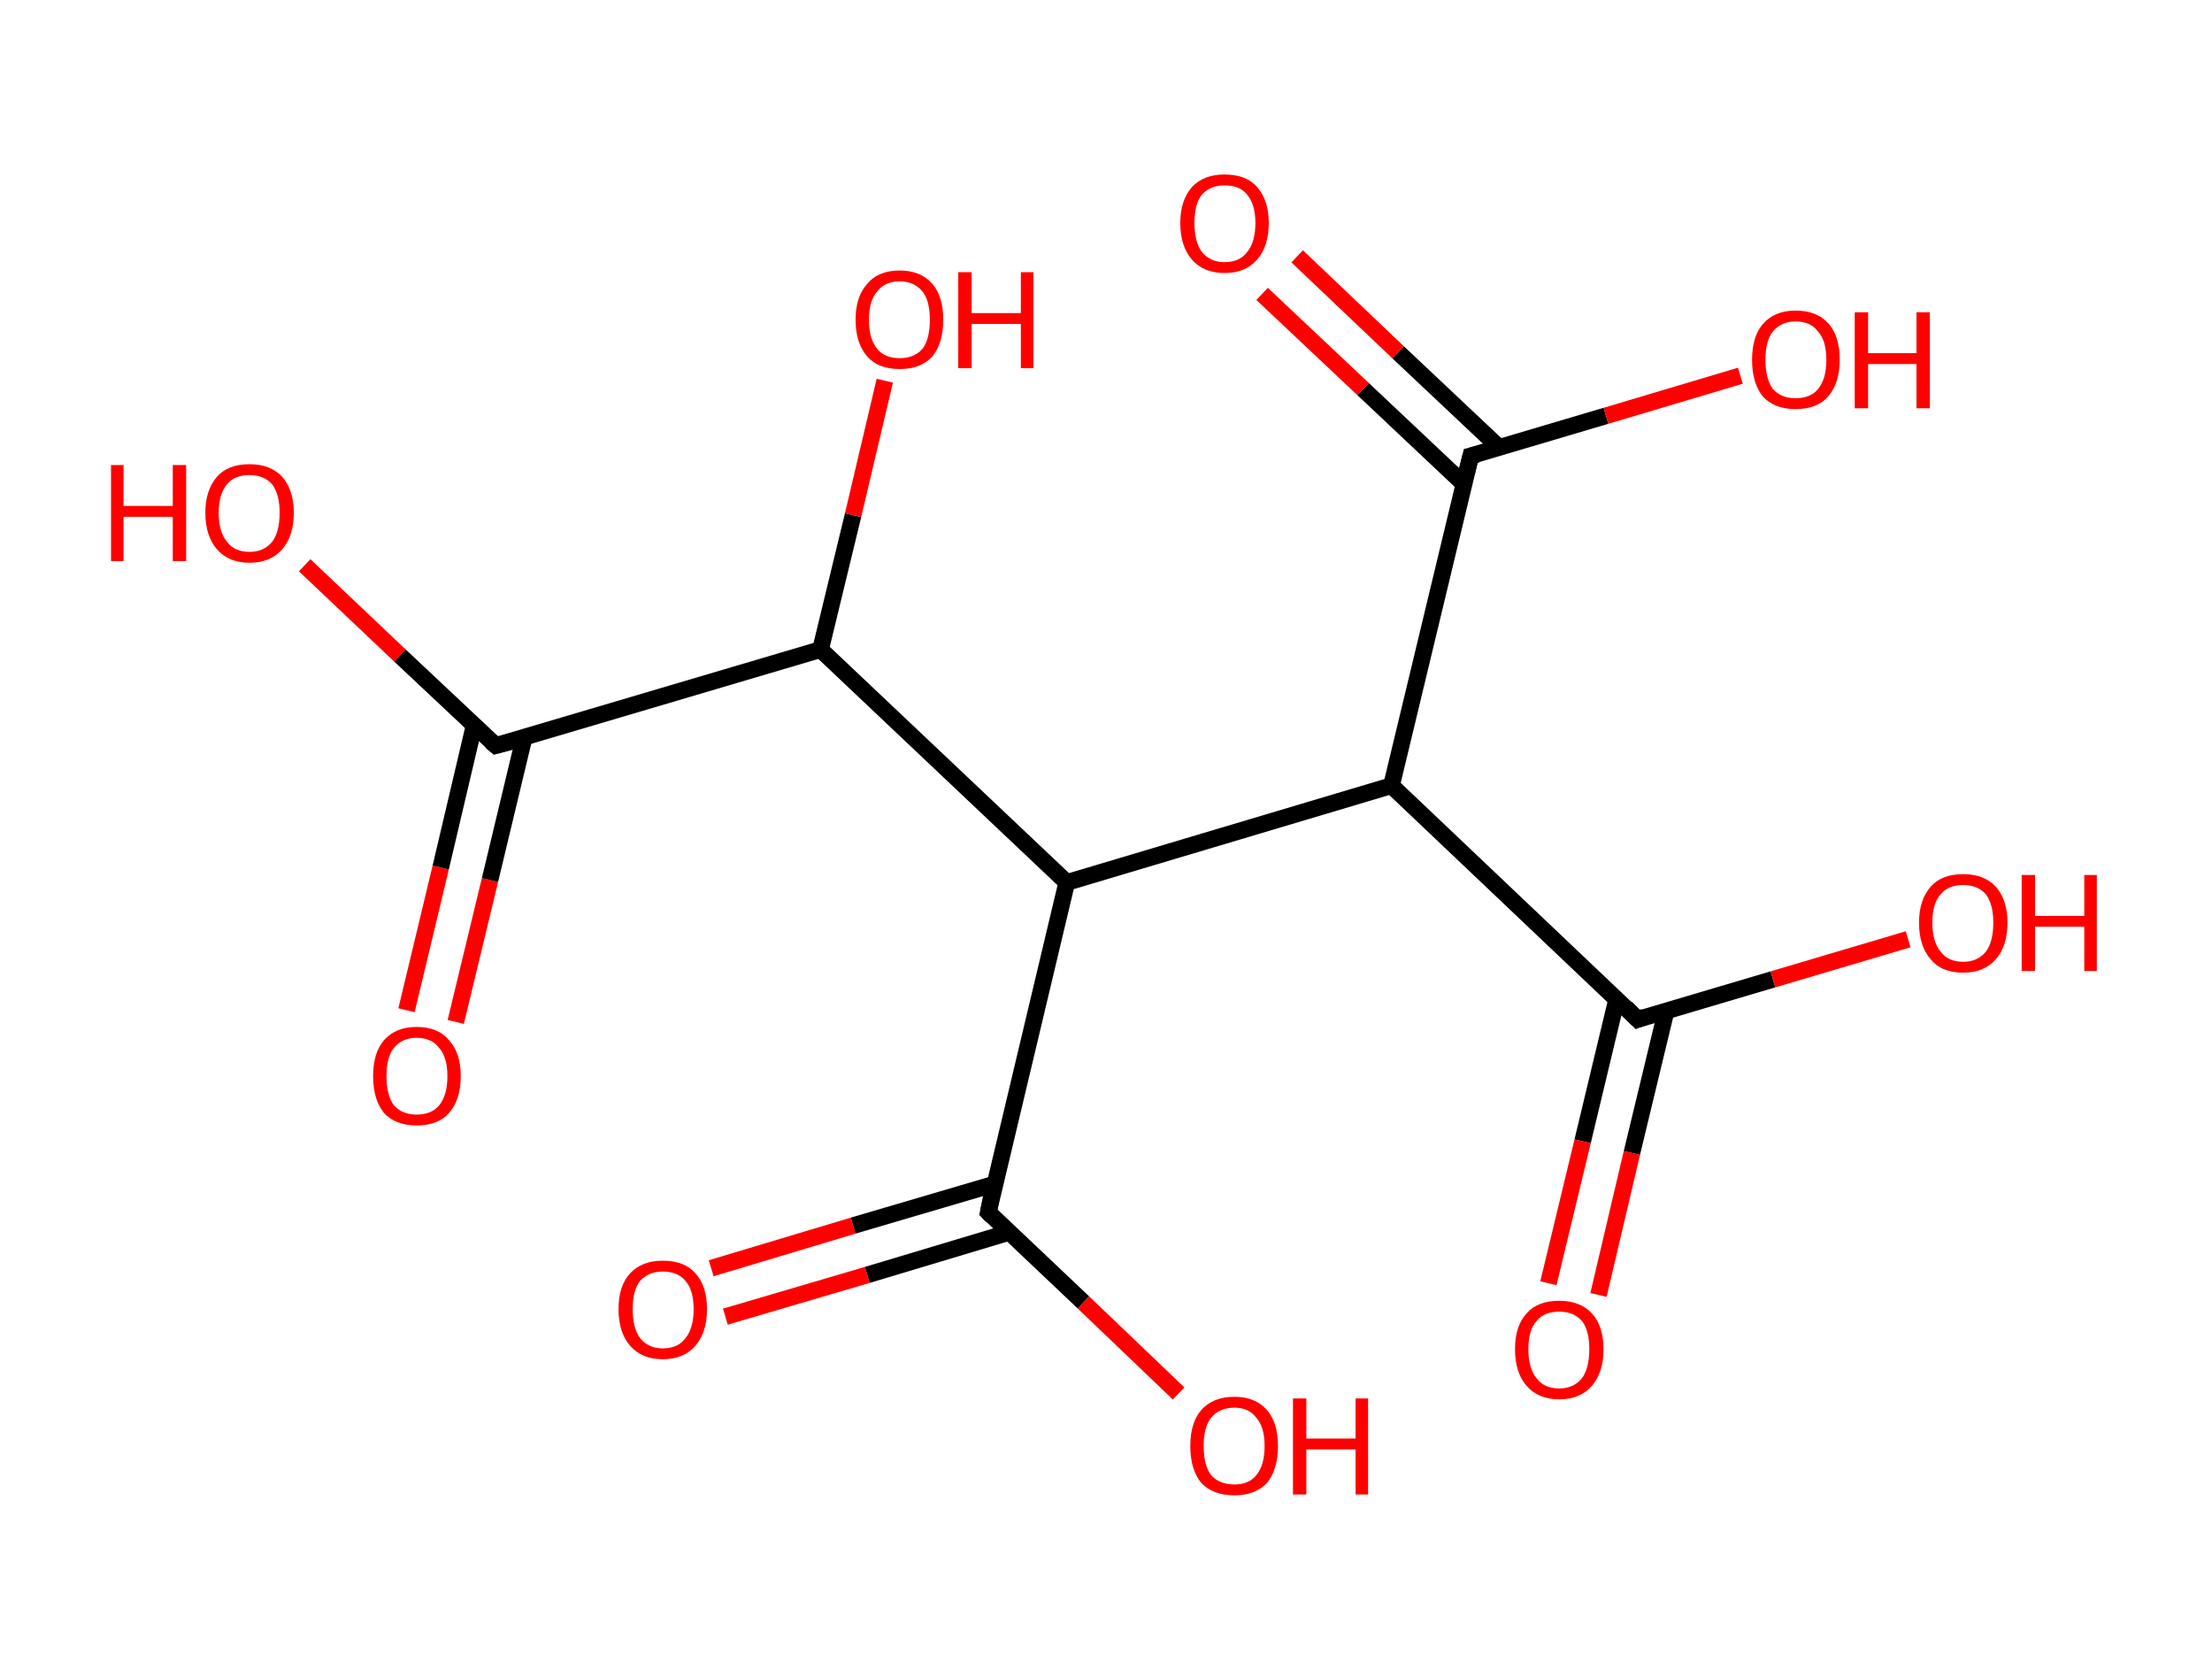 <?xml version='1.0' encoding='ASCII' standalone='yes'?>
<svg xmlns="http://www.w3.org/2000/svg" xmlns:rdkit="http://www.rdkit.org/xml" xmlns:xlink="http://www.w3.org/1999/xlink" version="1.1" baseProfile="full" xml:space="preserve" width="265px" height="200px" viewBox="0 0 265 200">
<!-- END OF HEADER -->
<rect style="opacity:1.0;fill:#FFFFFF;stroke:none" width="265.0" height="200.0" x="0.0" y="0.0"> </rect>
<path class="bond-0 atom-0 atom-1" d="M 48.7,121.0 L 52.8,103.9" style="fill:none;fill-rule:evenodd;stroke:#FF0000;stroke-width:2.0px;stroke-linecap:butt;stroke-linejoin:miter;stroke-opacity:1"/>
<path class="bond-0 atom-0 atom-1" d="M 52.8,103.9 L 56.8,86.9" style="fill:none;fill-rule:evenodd;stroke:#000000;stroke-width:2.0px;stroke-linecap:butt;stroke-linejoin:miter;stroke-opacity:1"/>
<path class="bond-0 atom-0 atom-1" d="M 54.6,122.4 L 58.7,105.4" style="fill:none;fill-rule:evenodd;stroke:#FF0000;stroke-width:2.0px;stroke-linecap:butt;stroke-linejoin:miter;stroke-opacity:1"/>
<path class="bond-0 atom-0 atom-1" d="M 58.7,105.4 L 62.8,88.3" style="fill:none;fill-rule:evenodd;stroke:#000000;stroke-width:2.0px;stroke-linecap:butt;stroke-linejoin:miter;stroke-opacity:1"/>
<path class="bond-1 atom-1 atom-2" d="M 59.4,89.3 L 47.9,78.5" style="fill:none;fill-rule:evenodd;stroke:#000000;stroke-width:2.0px;stroke-linecap:butt;stroke-linejoin:miter;stroke-opacity:1"/>
<path class="bond-1 atom-1 atom-2" d="M 47.9,78.5 L 36.5,67.7" style="fill:none;fill-rule:evenodd;stroke:#FF0000;stroke-width:2.0px;stroke-linecap:butt;stroke-linejoin:miter;stroke-opacity:1"/>
<path class="bond-2 atom-1 atom-3" d="M 59.4,89.3 L 98.3,77.8" style="fill:none;fill-rule:evenodd;stroke:#000000;stroke-width:2.0px;stroke-linecap:butt;stroke-linejoin:miter;stroke-opacity:1"/>
<path class="bond-3 atom-3 atom-4" d="M 98.3,77.8 L 102.2,61.7" style="fill:none;fill-rule:evenodd;stroke:#000000;stroke-width:2.0px;stroke-linecap:butt;stroke-linejoin:miter;stroke-opacity:1"/>
<path class="bond-3 atom-3 atom-4" d="M 102.2,61.7 L 106.0,45.6" style="fill:none;fill-rule:evenodd;stroke:#FF0000;stroke-width:2.0px;stroke-linecap:butt;stroke-linejoin:miter;stroke-opacity:1"/>
<path class="bond-4 atom-3 atom-5" d="M 98.3,77.8 L 127.8,105.7" style="fill:none;fill-rule:evenodd;stroke:#000000;stroke-width:2.0px;stroke-linecap:butt;stroke-linejoin:miter;stroke-opacity:1"/>
<path class="bond-5 atom-5 atom-6" d="M 127.8,105.7 L 118.4,145.2" style="fill:none;fill-rule:evenodd;stroke:#000000;stroke-width:2.0px;stroke-linecap:butt;stroke-linejoin:miter;stroke-opacity:1"/>
<path class="bond-6 atom-6 atom-7" d="M 119.2,141.8 L 102.2,146.8" style="fill:none;fill-rule:evenodd;stroke:#000000;stroke-width:2.0px;stroke-linecap:butt;stroke-linejoin:miter;stroke-opacity:1"/>
<path class="bond-6 atom-6 atom-7" d="M 102.2,146.8 L 85.2,151.9" style="fill:none;fill-rule:evenodd;stroke:#FF0000;stroke-width:2.0px;stroke-linecap:butt;stroke-linejoin:miter;stroke-opacity:1"/>
<path class="bond-6 atom-6 atom-7" d="M 120.9,147.6 L 103.9,152.7" style="fill:none;fill-rule:evenodd;stroke:#000000;stroke-width:2.0px;stroke-linecap:butt;stroke-linejoin:miter;stroke-opacity:1"/>
<path class="bond-6 atom-6 atom-7" d="M 103.9,152.7 L 86.9,157.7" style="fill:none;fill-rule:evenodd;stroke:#FF0000;stroke-width:2.0px;stroke-linecap:butt;stroke-linejoin:miter;stroke-opacity:1"/>
<path class="bond-7 atom-6 atom-8" d="M 118.4,145.2 L 129.8,156.0" style="fill:none;fill-rule:evenodd;stroke:#000000;stroke-width:2.0px;stroke-linecap:butt;stroke-linejoin:miter;stroke-opacity:1"/>
<path class="bond-7 atom-6 atom-8" d="M 129.8,156.0 L 141.2,166.9" style="fill:none;fill-rule:evenodd;stroke:#FF0000;stroke-width:2.0px;stroke-linecap:butt;stroke-linejoin:miter;stroke-opacity:1"/>
<path class="bond-8 atom-5 atom-9" d="M 127.8,105.7 L 166.7,94.1" style="fill:none;fill-rule:evenodd;stroke:#000000;stroke-width:2.0px;stroke-linecap:butt;stroke-linejoin:miter;stroke-opacity:1"/>
<path class="bond-9 atom-9 atom-10" d="M 166.7,94.1 L 196.2,122.1" style="fill:none;fill-rule:evenodd;stroke:#000000;stroke-width:2.0px;stroke-linecap:butt;stroke-linejoin:miter;stroke-opacity:1"/>
<path class="bond-10 atom-10 atom-11" d="M 193.7,119.6 L 189.6,136.7" style="fill:none;fill-rule:evenodd;stroke:#000000;stroke-width:2.0px;stroke-linecap:butt;stroke-linejoin:miter;stroke-opacity:1"/>
<path class="bond-10 atom-10 atom-11" d="M 189.6,136.7 L 185.5,153.7" style="fill:none;fill-rule:evenodd;stroke:#FF0000;stroke-width:2.0px;stroke-linecap:butt;stroke-linejoin:miter;stroke-opacity:1"/>
<path class="bond-10 atom-10 atom-11" d="M 199.6,121.1 L 195.5,138.1" style="fill:none;fill-rule:evenodd;stroke:#000000;stroke-width:2.0px;stroke-linecap:butt;stroke-linejoin:miter;stroke-opacity:1"/>
<path class="bond-10 atom-10 atom-11" d="M 195.5,138.1 L 191.5,155.1" style="fill:none;fill-rule:evenodd;stroke:#FF0000;stroke-width:2.0px;stroke-linecap:butt;stroke-linejoin:miter;stroke-opacity:1"/>
<path class="bond-11 atom-10 atom-12" d="M 196.2,122.1 L 212.4,117.3" style="fill:none;fill-rule:evenodd;stroke:#000000;stroke-width:2.0px;stroke-linecap:butt;stroke-linejoin:miter;stroke-opacity:1"/>
<path class="bond-11 atom-10 atom-12" d="M 212.4,117.3 L 228.6,112.5" style="fill:none;fill-rule:evenodd;stroke:#FF0000;stroke-width:2.0px;stroke-linecap:butt;stroke-linejoin:miter;stroke-opacity:1"/>
<path class="bond-12 atom-9 atom-13" d="M 166.7,94.1 L 176.2,54.6" style="fill:none;fill-rule:evenodd;stroke:#000000;stroke-width:2.0px;stroke-linecap:butt;stroke-linejoin:miter;stroke-opacity:1"/>
<path class="bond-13 atom-13 atom-14" d="M 179.6,53.6 L 167.5,42.2" style="fill:none;fill-rule:evenodd;stroke:#000000;stroke-width:2.0px;stroke-linecap:butt;stroke-linejoin:miter;stroke-opacity:1"/>
<path class="bond-13 atom-13 atom-14" d="M 167.5,42.2 L 155.4,30.7" style="fill:none;fill-rule:evenodd;stroke:#FF0000;stroke-width:2.0px;stroke-linecap:butt;stroke-linejoin:miter;stroke-opacity:1"/>
<path class="bond-13 atom-13 atom-14" d="M 175.4,58.0 L 163.3,46.6" style="fill:none;fill-rule:evenodd;stroke:#000000;stroke-width:2.0px;stroke-linecap:butt;stroke-linejoin:miter;stroke-opacity:1"/>
<path class="bond-13 atom-13 atom-14" d="M 163.3,46.6 L 151.2,35.2" style="fill:none;fill-rule:evenodd;stroke:#FF0000;stroke-width:2.0px;stroke-linecap:butt;stroke-linejoin:miter;stroke-opacity:1"/>
<path class="bond-14 atom-13 atom-15" d="M 176.2,54.6 L 192.4,49.8" style="fill:none;fill-rule:evenodd;stroke:#000000;stroke-width:2.0px;stroke-linecap:butt;stroke-linejoin:miter;stroke-opacity:1"/>
<path class="bond-14 atom-13 atom-15" d="M 192.4,49.8 L 208.5,45.0" style="fill:none;fill-rule:evenodd;stroke:#FF0000;stroke-width:2.0px;stroke-linecap:butt;stroke-linejoin:miter;stroke-opacity:1"/>
<path d="M 58.8,88.8 L 59.4,89.3 L 61.3,88.8" style="fill:none;stroke:#000000;stroke-width:2.0px;stroke-linecap:butt;stroke-linejoin:miter;stroke-opacity:1;"/>
<path d="M 118.8,143.2 L 118.4,145.2 L 118.9,145.7" style="fill:none;stroke:#000000;stroke-width:2.0px;stroke-linecap:butt;stroke-linejoin:miter;stroke-opacity:1;"/>
<path d="M 194.8,120.7 L 196.2,122.1 L 197.0,121.8" style="fill:none;stroke:#000000;stroke-width:2.0px;stroke-linecap:butt;stroke-linejoin:miter;stroke-opacity:1;"/>
<path d="M 175.7,56.6 L 176.2,54.6 L 177.0,54.4" style="fill:none;stroke:#000000;stroke-width:2.0px;stroke-linecap:butt;stroke-linejoin:miter;stroke-opacity:1;"/>
<path class="atom-0" d="M 44.7 128.9 Q 44.7 126.1, 46.0 124.6 Q 47.4 123.0, 49.9 123.0 Q 52.5 123.0, 53.8 124.6 Q 55.2 126.1, 55.2 128.9 Q 55.2 131.7, 53.8 133.3 Q 52.5 134.8, 49.9 134.8 Q 47.4 134.8, 46.0 133.3 Q 44.7 131.7, 44.7 128.9 M 49.9 133.5 Q 51.7 133.5, 52.6 132.4 Q 53.6 131.2, 53.6 128.9 Q 53.6 126.6, 52.6 125.5 Q 51.7 124.3, 49.9 124.3 Q 48.2 124.3, 47.2 125.5 Q 46.3 126.6, 46.3 128.9 Q 46.3 131.2, 47.2 132.4 Q 48.2 133.5, 49.9 133.5 " fill="#FF0000"/>
<path class="atom-2" d="M 13.3 55.7 L 14.8 55.7 L 14.8 60.6 L 20.7 60.6 L 20.7 55.7 L 22.3 55.7 L 22.3 67.2 L 20.7 67.2 L 20.7 61.9 L 14.8 61.9 L 14.8 67.2 L 13.3 67.2 L 13.3 55.7 " fill="#FF0000"/>
<path class="atom-2" d="M 24.6 61.4 Q 24.6 58.7, 26.0 57.1 Q 27.3 55.6, 29.9 55.6 Q 32.4 55.6, 33.8 57.1 Q 35.2 58.7, 35.2 61.4 Q 35.2 64.2, 33.8 65.8 Q 32.4 67.4, 29.9 67.4 Q 27.4 67.4, 26.0 65.8 Q 24.6 64.2, 24.6 61.4 M 29.9 66.1 Q 31.6 66.1, 32.6 64.9 Q 33.5 63.7, 33.5 61.4 Q 33.5 59.2, 32.6 58.0 Q 31.6 56.9, 29.9 56.9 Q 28.1 56.9, 27.2 58.0 Q 26.2 59.2, 26.2 61.4 Q 26.2 63.7, 27.2 64.9 Q 28.1 66.1, 29.9 66.1 " fill="#FF0000"/>
<path class="atom-4" d="M 102.5 38.3 Q 102.5 35.5, 103.9 34.0 Q 105.2 32.4, 107.8 32.4 Q 110.3 32.4, 111.7 34.0 Q 113.0 35.5, 113.0 38.3 Q 113.0 41.1, 111.7 42.7 Q 110.3 44.2, 107.8 44.2 Q 105.2 44.2, 103.9 42.7 Q 102.5 41.1, 102.5 38.3 M 107.8 42.9 Q 109.5 42.9, 110.5 41.8 Q 111.4 40.6, 111.4 38.3 Q 111.4 36.0, 110.5 34.9 Q 109.5 33.7, 107.8 33.7 Q 106.0 33.7, 105.1 34.9 Q 104.1 36.0, 104.1 38.3 Q 104.1 40.6, 105.1 41.8 Q 106.0 42.9, 107.8 42.9 " fill="#FF0000"/>
<path class="atom-4" d="M 114.8 32.6 L 116.4 32.6 L 116.4 37.5 L 122.3 37.5 L 122.3 32.6 L 123.8 32.6 L 123.8 44.1 L 122.3 44.1 L 122.3 38.8 L 116.4 38.8 L 116.4 44.1 L 114.8 44.1 L 114.8 32.6 " fill="#FF0000"/>
<path class="atom-7" d="M 74.1 156.8 Q 74.1 154.0, 75.5 152.5 Q 76.9 151.0, 79.4 151.0 Q 82.0 151.0, 83.3 152.5 Q 84.7 154.0, 84.7 156.8 Q 84.7 159.6, 83.3 161.2 Q 81.9 162.8, 79.4 162.8 Q 76.9 162.8, 75.5 161.2 Q 74.1 159.6, 74.1 156.8 M 79.4 161.5 Q 81.2 161.5, 82.1 160.3 Q 83.1 159.1, 83.1 156.8 Q 83.1 154.5, 82.1 153.4 Q 81.2 152.3, 79.4 152.3 Q 77.7 152.3, 76.7 153.4 Q 75.8 154.5, 75.8 156.8 Q 75.8 159.1, 76.7 160.3 Q 77.7 161.5, 79.4 161.5 " fill="#FF0000"/>
<path class="atom-8" d="M 142.6 173.2 Q 142.6 170.4, 143.9 168.9 Q 145.3 167.3, 147.9 167.3 Q 150.4 167.3, 151.8 168.9 Q 153.1 170.4, 153.1 173.2 Q 153.1 176.0, 151.8 177.6 Q 150.4 179.1, 147.9 179.1 Q 145.3 179.1, 143.9 177.6 Q 142.6 176.0, 142.6 173.2 M 147.9 177.8 Q 149.6 177.8, 150.5 176.7 Q 151.5 175.5, 151.5 173.2 Q 151.5 170.9, 150.5 169.8 Q 149.6 168.6, 147.9 168.6 Q 146.1 168.6, 145.1 169.8 Q 144.2 170.9, 144.2 173.2 Q 144.2 175.5, 145.1 176.7 Q 146.1 177.8, 147.9 177.8 " fill="#FF0000"/>
<path class="atom-8" d="M 154.9 167.5 L 156.5 167.5 L 156.5 172.3 L 162.4 172.3 L 162.4 167.5 L 163.9 167.5 L 163.9 179.0 L 162.4 179.0 L 162.4 173.6 L 156.5 173.6 L 156.5 179.0 L 154.9 179.0 L 154.9 167.5 " fill="#FF0000"/>
<path class="atom-11" d="M 181.5 161.6 Q 181.5 158.8, 182.9 157.3 Q 184.2 155.8, 186.8 155.8 Q 189.3 155.8, 190.7 157.3 Q 192.1 158.8, 192.1 161.6 Q 192.1 164.4, 190.7 166.0 Q 189.3 167.6, 186.8 167.6 Q 184.3 167.6, 182.9 166.0 Q 181.5 164.4, 181.5 161.6 M 186.8 166.3 Q 188.5 166.3, 189.5 165.1 Q 190.4 163.9, 190.4 161.6 Q 190.4 159.3, 189.5 158.2 Q 188.5 157.1, 186.8 157.1 Q 185.0 157.1, 184.1 158.2 Q 183.1 159.3, 183.1 161.6 Q 183.1 163.9, 184.1 165.1 Q 185.0 166.3, 186.8 166.3 " fill="#FF0000"/>
<path class="atom-12" d="M 229.9 110.5 Q 229.9 107.8, 231.3 106.2 Q 232.6 104.7, 235.2 104.7 Q 237.7 104.7, 239.1 106.2 Q 240.5 107.8, 240.5 110.5 Q 240.5 113.3, 239.1 114.9 Q 237.7 116.5, 235.2 116.5 Q 232.6 116.5, 231.3 114.9 Q 229.9 113.3, 229.9 110.5 M 235.2 115.2 Q 236.9 115.2, 237.9 114.0 Q 238.8 112.8, 238.8 110.5 Q 238.8 108.3, 237.9 107.1 Q 236.9 106.0, 235.2 106.0 Q 233.4 106.0, 232.5 107.1 Q 231.5 108.2, 231.5 110.5 Q 231.5 112.8, 232.5 114.0 Q 233.4 115.2, 235.2 115.2 " fill="#FF0000"/>
<path class="atom-12" d="M 242.2 104.8 L 243.8 104.8 L 243.8 109.7 L 249.7 109.7 L 249.7 104.8 L 251.2 104.8 L 251.2 116.3 L 249.7 116.3 L 249.7 111.0 L 243.8 111.0 L 243.8 116.3 L 242.2 116.3 L 242.2 104.8 " fill="#FF0000"/>
<path class="atom-14" d="M 141.4 26.7 Q 141.4 24.0, 142.8 22.4 Q 144.2 20.9, 146.7 20.9 Q 149.3 20.9, 150.6 22.4 Q 152.0 24.0, 152.0 26.7 Q 152.0 29.5, 150.6 31.1 Q 149.2 32.7, 146.7 32.7 Q 144.2 32.7, 142.8 31.1 Q 141.4 29.5, 141.4 26.7 M 146.7 31.4 Q 148.5 31.4, 149.4 30.2 Q 150.4 29.0, 150.4 26.7 Q 150.4 24.5, 149.4 23.3 Q 148.5 22.2, 146.7 22.2 Q 145.0 22.2, 144.0 23.3 Q 143.1 24.4, 143.1 26.7 Q 143.1 29.0, 144.0 30.2 Q 145.0 31.4, 146.7 31.4 " fill="#FF0000"/>
<path class="atom-15" d="M 209.9 43.1 Q 209.9 40.3, 211.2 38.8 Q 212.6 37.2, 215.1 37.2 Q 217.7 37.2, 219.1 38.8 Q 220.4 40.3, 220.4 43.1 Q 220.4 45.9, 219.0 47.5 Q 217.7 49.0, 215.1 49.0 Q 212.6 49.0, 211.2 47.5 Q 209.9 45.9, 209.9 43.1 M 215.1 47.7 Q 216.9 47.7, 217.8 46.6 Q 218.8 45.4, 218.8 43.1 Q 218.8 40.8, 217.8 39.7 Q 216.9 38.5, 215.1 38.5 Q 213.4 38.5, 212.4 39.7 Q 211.5 40.8, 211.5 43.1 Q 211.5 45.4, 212.4 46.6 Q 213.4 47.7, 215.1 47.7 " fill="#FF0000"/>
<path class="atom-15" d="M 222.2 37.4 L 223.8 37.4 L 223.8 42.3 L 229.6 42.3 L 229.6 37.4 L 231.2 37.4 L 231.2 48.9 L 229.6 48.9 L 229.6 43.6 L 223.8 43.6 L 223.8 48.9 L 222.2 48.9 L 222.2 37.4 " fill="#FF0000"/>
</svg>
